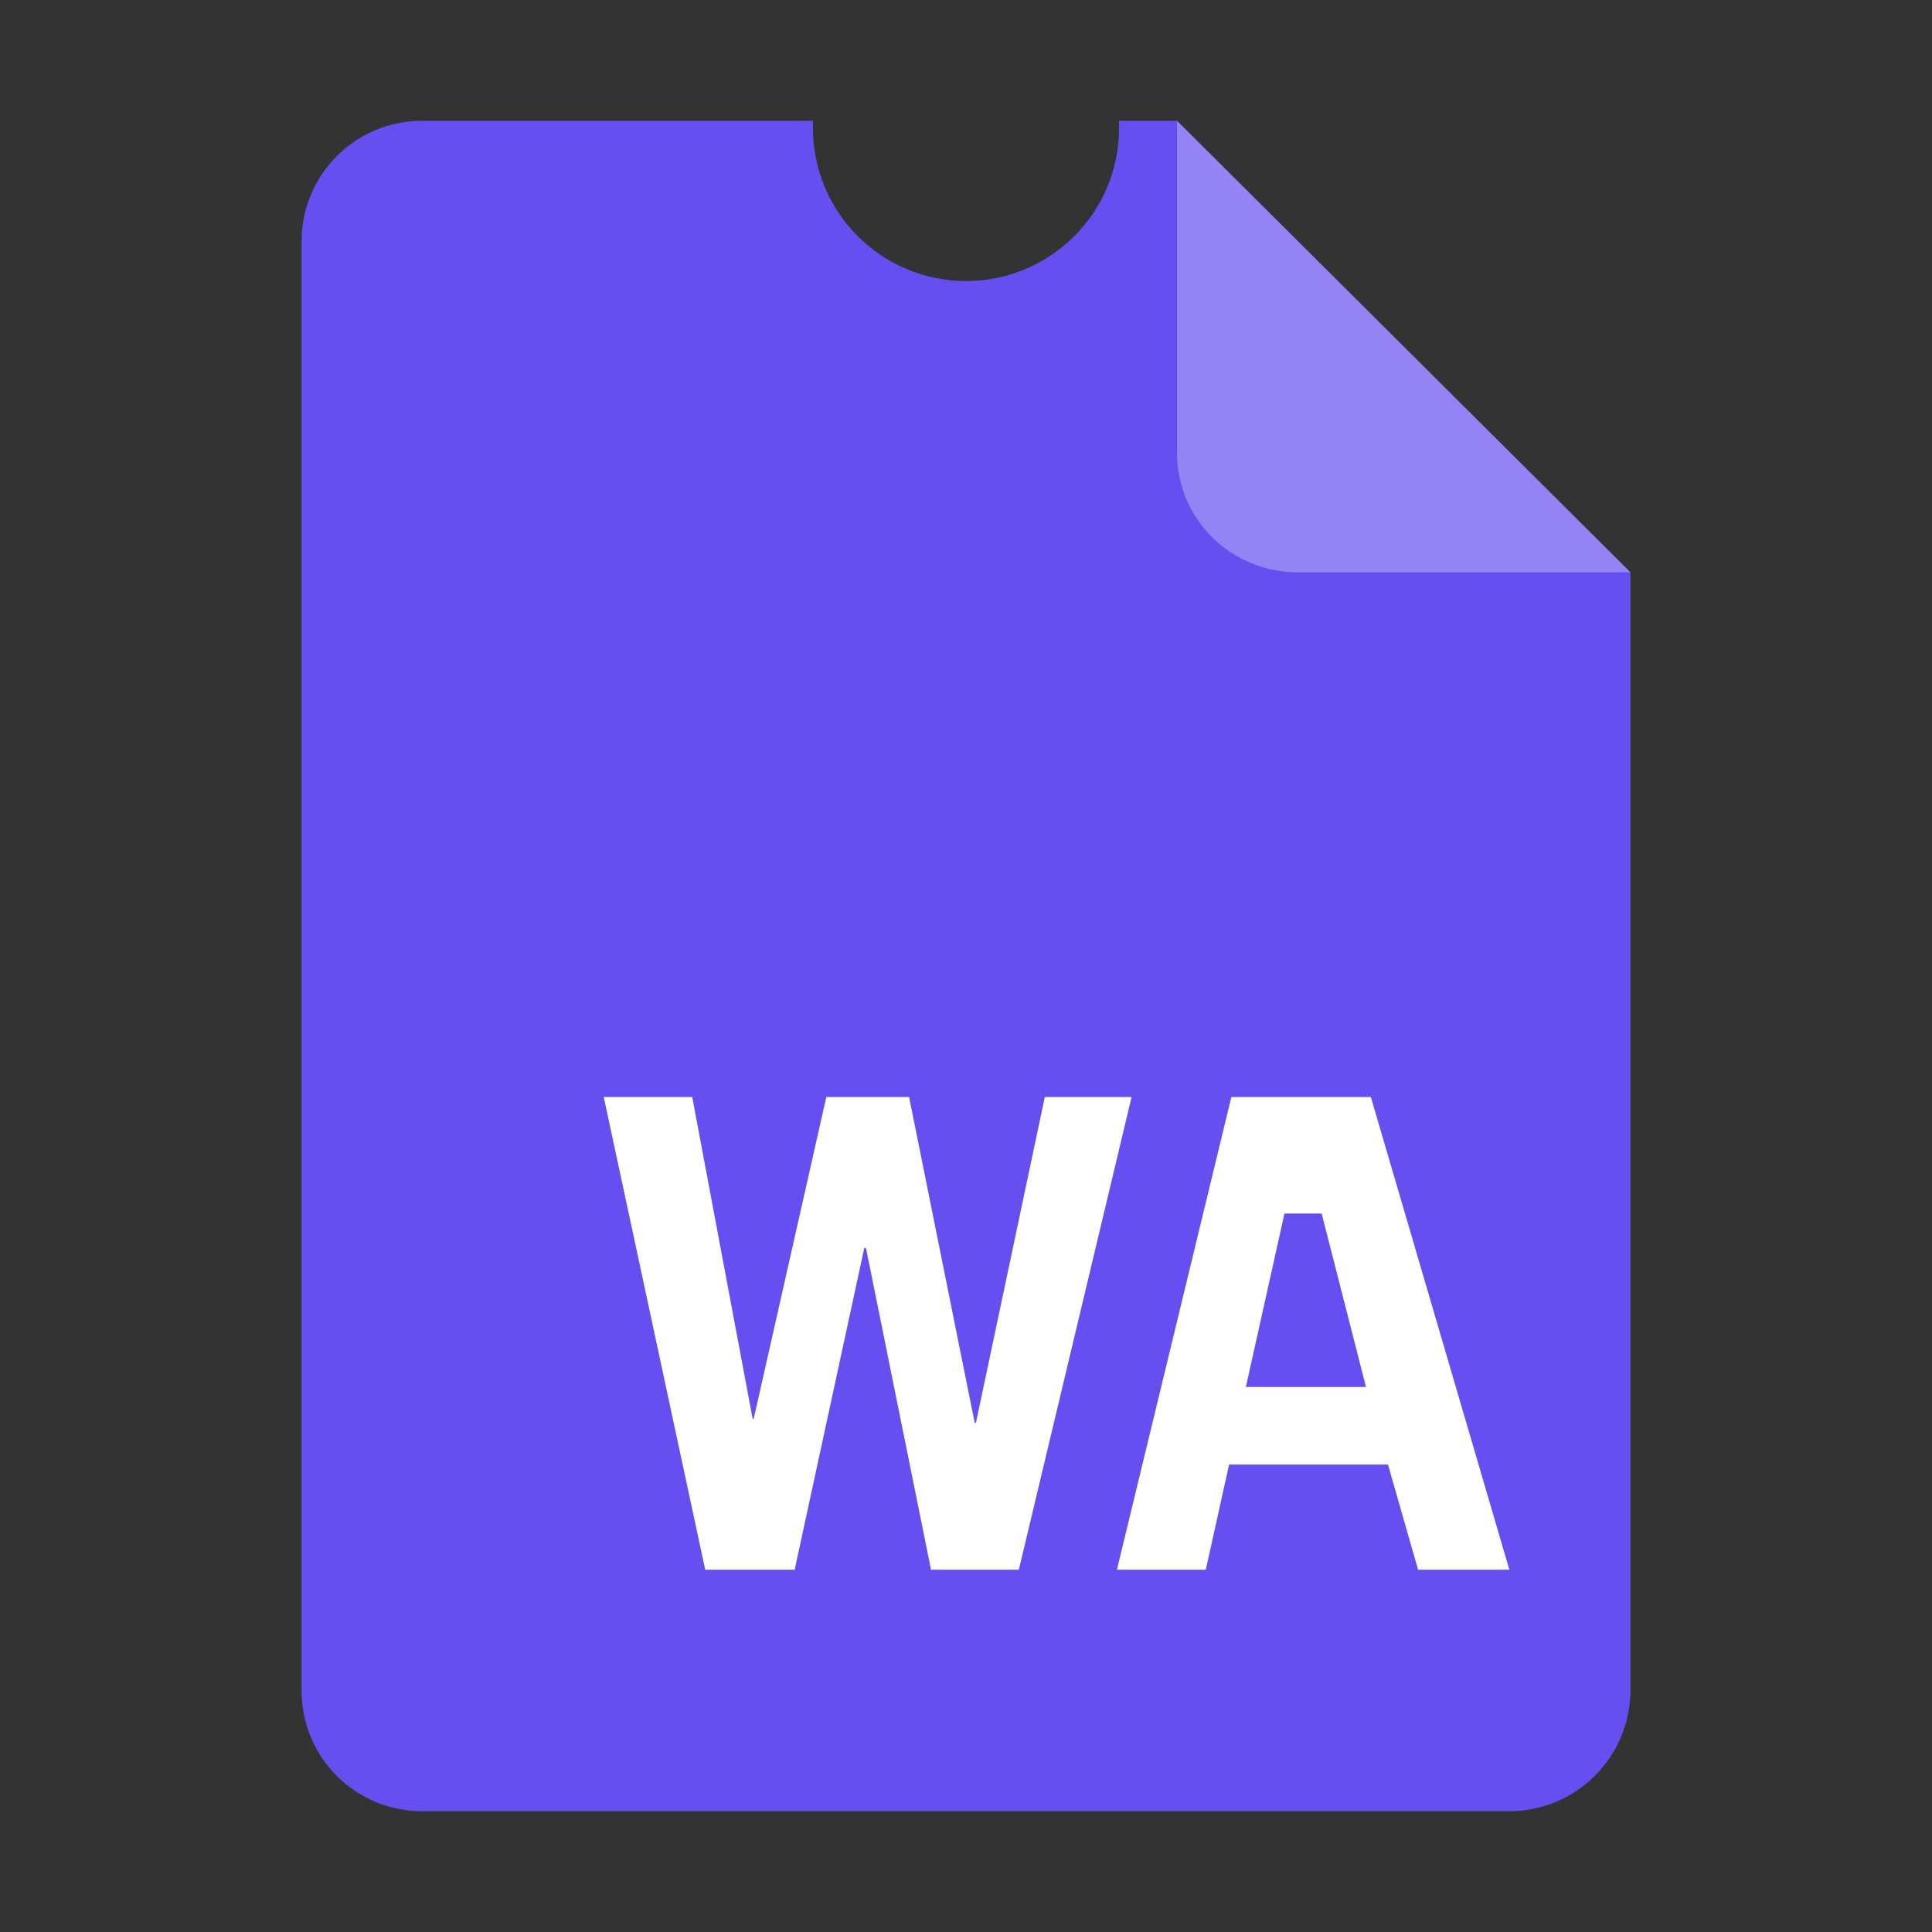 <?xml version="1.0" encoding="UTF-8" standalone="no"?>
<svg
   height="128px"
   viewBox="0 0 128 128"
   width="128px"
   version="1.1"
   id="svg35"
   xml:space="preserve"
   xmlns:xlink="http://www.w3.org/1999/xlink"
   xmlns="http://www.w3.org/2000/svg"
   xmlns:svg="http://www.w3.org/2000/svg"><rect x="0" y="0" width="128" height="128" fill="#333333" stroke="none"/><defs
     id="defs39"><mask
       id="holes"><rect
         x="-60"
         y="-60"
         width="120"
         height="120"
         fill="#ffffff"
         id="rect1240" /><circle
         id="hole"
         cy="-40"
         r="3"
         cx="0" /><use
         xlink:href="#hole"
         transform="rotate(72)"
         id="use1243" /><use
         xlink:href="#hole"
         transform="rotate(144)"
         id="use1245" /><use
         xlink:href="#hole"
         transform="rotate(-144)"
         id="use1247" /><use
         xlink:href="#hole"
         transform="rotate(-72)"
         id="use1249" /></mask></defs><linearGradient
     id="a"
     gradientUnits="userSpaceOnUse"
     x1="36"
     x2="60"
     y1="68"
     y2="68"><stop
       offset="0"
       stop-color="#ed336c"
       id="stop2" /><stop
       offset="1"
       stop-color="#ffa348"
       id="stop4" /></linearGradient><linearGradient
     id="b"
     gradientTransform="matrix(0 1 -1 0 144 -32)"
     gradientUnits="userSpaceOnUse"
     x1="72"
     x2="96"
     y1="68"
     y2="68"><stop
       offset="0"
       stop-color="#404ce6"
       id="stop7" /><stop
       offset="1"
       stop-color="#c061cb"
       id="stop9" /></linearGradient><linearGradient
     id="c"
     gradientUnits="userSpaceOnUse"
     x1="68.849"
     x2="95.258"
     y1="84"
     y2="84"><stop
       offset="0"
       stop-color="#33d1c6"
       id="stop12" /><stop
       offset="1"
       stop-color="#1c25d8"
       id="stop14" /></linearGradient><path
     id="path4411"
     clip-path="none"
     style="display:inline;fill:#654ff0;fill-opacity:1;stroke:none;stroke-width:0.125;stroke-linejoin:round;stroke-miterlimit:4;stroke-dasharray:none;stroke-opacity:1;enable-background:new"
     d="M 27.979 8 C 23.547 8 19.979 11.568 19.979 16 L 19.979 112 C 19.979 116.432 23.547 120 27.979 120 L 99.979 120 C 104.411 120 108.022 116.411 108.021 111.979 L 108.021 37.918 L 77.979 8 L 74.141 8 L 74.141 8.477 C 74.141 14.078 69.6 18.619 64 18.619 C 58.398 18.619 53.859 14.077 53.859 8.477 L 53.859 8 L 27.979 8 z " /><path
     style="display:inline;vector-effect:none;fill:#ffffff;fill-opacity:0.3;stroke:none;stroke-width:0.125;stroke-linecap:butt;stroke-linejoin:round;stroke-miterlimit:4;stroke-dasharray:none;stroke-dashoffset:0;stroke-opacity:1;enable-background:new"
     d="M 77.978,8 V 30 c 0,4.432 3.611,7.923 8.043,7.923 l 22,-0.005 z"
     id="path4413" /><path
     d="m 40,72.68 h 5.862 l 4.002,21.314 h 0.072 l 4.81,-21.314 h 5.484 l 4.345,21.576 h 0.085 l 4.561,-21.576 h 5.75 L 67.5,103.999 H 61.683 L 57.374,82.685 h -0.113 l -4.612,21.314 h -5.926 z m 41.581,0 h 9.241 l 9.178,31.319 h -6.047 l -1.996,-6.969 H 81.429 L 79.888,103.999 h -5.89 z m 3.518,7.72 -2.557,11.49 H 90.5 L 87.564,80.4 Z"
     fill="#ffffff"
     id="path3"
     style="stroke-width:0.145" /></svg>
